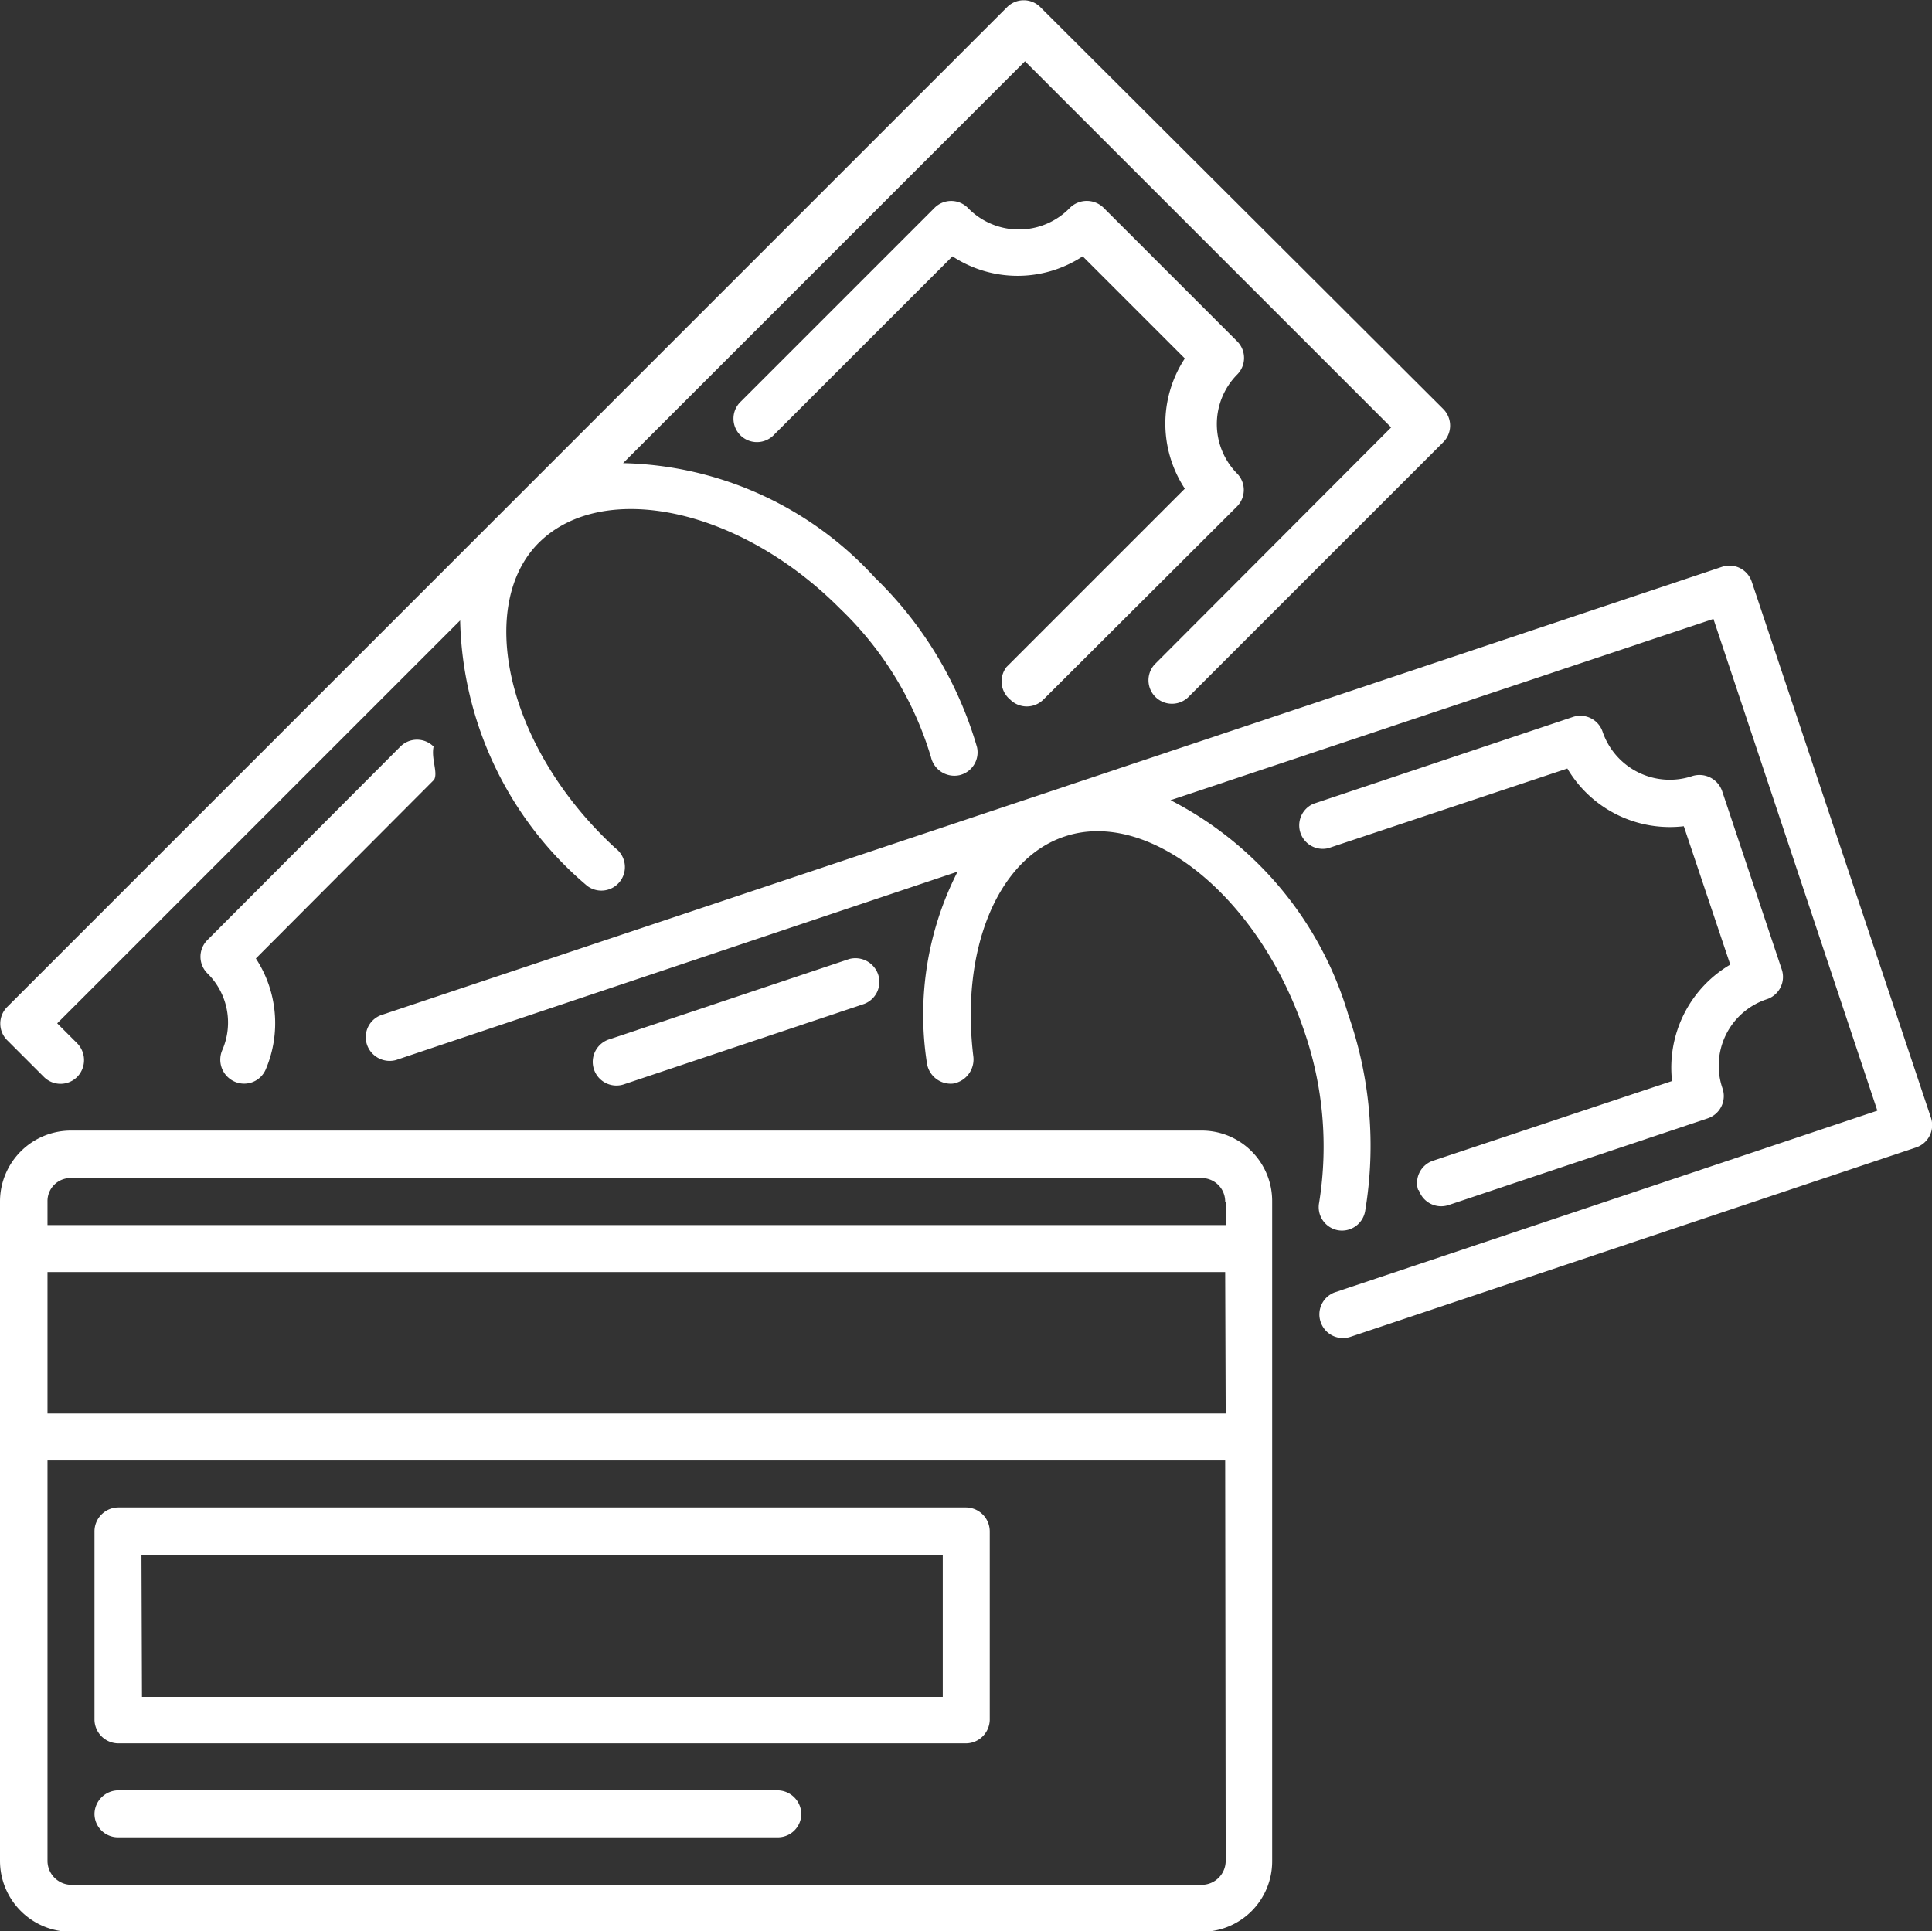 <svg id="Layer_1" data-name="Layer 1" xmlns="http://www.w3.org/2000/svg" viewBox="0 0 37.83 37.82"><rect x="0" y="0" width="37.83" height="37.82" fill="#333333" stroke="none"/><path id="Path_51176" data-name="Path 51176" d="M308,154.07a.46.46,0,0,0,.58.3h0l5.08-1.7a.46.46,0,0,0,.29-.58h0a1.37,1.37,0,0,1,.86-1.75h0a.46.46,0,0,0,.3-.58h0l-1.17-3.5a.47.47,0,0,0-.59-.29,1.39,1.39,0,0,1-1.75-.87.46.46,0,0,0-.58-.29l-5.08,1.7a.46.46,0,0,0,.29.87l4.68-1.56a2.33,2.33,0,0,0,2.28,1.13l.91,2.71a2.34,2.34,0,0,0-1.14,2.28l-4.68,1.56a.46.46,0,0,0-.29.58Z" transform="translate(-280.22 -130.77)" style="fill:#fff"/><path id="Path_51177" data-name="Path 51177" d="M300,144.47a.46.46,0,0,0,.65,0l0,0,3.79-3.78a.46.46,0,0,0,0-.65h0a1.38,1.38,0,0,1,0-1.93.46.46,0,0,0,0-.66h0l-2.61-2.61a.47.47,0,0,0-.66,0,1.39,1.39,0,0,1-2,0,.46.46,0,0,0-.65,0h0l-3.79,3.79a.46.46,0,1,0,.65.65l3.49-3.49a2.32,2.32,0,0,0,2.55,0l2,2a2.32,2.32,0,0,0,0,2.55l-3.49,3.49A.46.46,0,0,0,300,144.47Z" transform="translate(-280.22 -130.77)" style="fill:#fff"/><path id="Path_51178" data-name="Path 51178" d="M306.08,156.66a.46.46,0,0,0,.58.29h0l11.08-3.71a.46.46,0,0,0,.29-.58l-3.51-10.5a.46.46,0,0,0-.58-.29l-26.26,8.78a.46.46,0,0,0-.27.59.47.47,0,0,0,.56.29l11-3.69a6.17,6.17,0,0,0-.6,3.75.47.47,0,0,0,.51.4.48.48,0,0,0,.4-.52c-.26-2.11.48-3.89,1.79-4.32,1.65-.55,3.79,1.18,4.68,3.79a6.92,6.92,0,0,1,.3,3.38.46.46,0,0,0,.36.54.46.46,0,0,0,.54-.37h0a7.76,7.76,0,0,0-.33-3.85,6.93,6.93,0,0,0-3.48-4.2l10.63-3.55,3.21,9.63-10.63,3.56A.46.46,0,0,0,306.08,156.66Z" transform="translate(-280.22 -130.77)" style="fill:#fff"/><path id="Path_51179" data-name="Path 51179" d="M292.45,152l4.69-1.57a.46.46,0,0,0,.27-.59.47.47,0,0,0-.56-.29l-4.69,1.57a.46.46,0,0,0,.26.89Z" transform="translate(-280.22 -130.77)" style="fill:#fff"/><path id="Path_51180" data-name="Path 51180" d="M300.59,130.91a.46.46,0,0,0-.65,0l-19.58,19.58a.46.46,0,0,0,0,.65l.72.72a.46.46,0,0,0,.65,0,.47.47,0,0,0,0-.66l-.39-.39,7.89-7.89a7,7,0,0,0,2.49,5.2.46.46,0,1,0,.55-.74c-2.17-2-2.73-4.79-1.48-6s3.91-.67,5.88,1.31a6.67,6.67,0,0,1,1.78,2.91.47.47,0,0,0,.56.35.46.46,0,0,0,.34-.55.06.06,0,0,0,0,0,7.56,7.56,0,0,0-2-3.32,6.88,6.88,0,0,0-4.93-2.24l7.87-7.87,7.17,7.17-4.63,4.64a.46.46,0,0,0,.65.65l5-5a.46.46,0,0,0,0-.65Z" transform="translate(-280.22 -130.77)" style="fill:#fff"/><path id="Path_51181" data-name="Path 51181" d="M288.71,145.39a.46.46,0,0,0-.65,0h0l-3.78,3.79a.46.46,0,0,0,0,.65h0a1.35,1.35,0,0,1,.29,1.51.47.47,0,0,0,.24.61.46.46,0,0,0,.61-.23,2.31,2.31,0,0,0-.19-2.18l3.49-3.5C288.8,145.9,288.66,145.63,288.71,145.39Z" transform="translate(-280.22 -130.77)" style="fill:#fff"/><path id="Path_51182" data-name="Path 51182" d="M280.22,154.3v12.91a1.39,1.39,0,0,0,1.39,1.39h22.14a1.38,1.38,0,0,0,1.38-1.39V154.3a1.38,1.38,0,0,0-1.38-1.39H281.61A1.39,1.39,0,0,0,280.22,154.3Zm24,12.91a.47.47,0,0,1-.46.47H281.61a.47.47,0,0,1-.46-.47v-7.84h23.06Zm0-8.76H281.15v-2.77h23.06Zm0-4.15v.46H281.15v-.46a.45.45,0,0,1,.46-.46h22.14A.46.46,0,0,1,304.21,154.3Z" transform="translate(-280.22 -130.77)" style="fill:#fff"/><path id="Path_51183" data-name="Path 51183" d="M282.53,164.91h16.61a.47.47,0,0,0,.46-.46v-3.69a.47.47,0,0,0-.46-.47H282.53a.47.47,0,0,0-.46.47h0v3.69A.47.47,0,0,0,282.53,164.91Zm.46-3.69h15.69V164H283Z" transform="translate(-280.22 -130.77)" style="fill:#fff"/><path id="Path_51184" data-name="Path 51184" d="M282.53,166.75h12.92a.46.46,0,0,0,.46-.46.47.47,0,0,0-.46-.46H282.53a.47.47,0,0,0-.46.46A.46.46,0,0,0,282.53,166.75Z" transform="translate(-280.22 -130.77)" style="fill:#fff"/></svg>